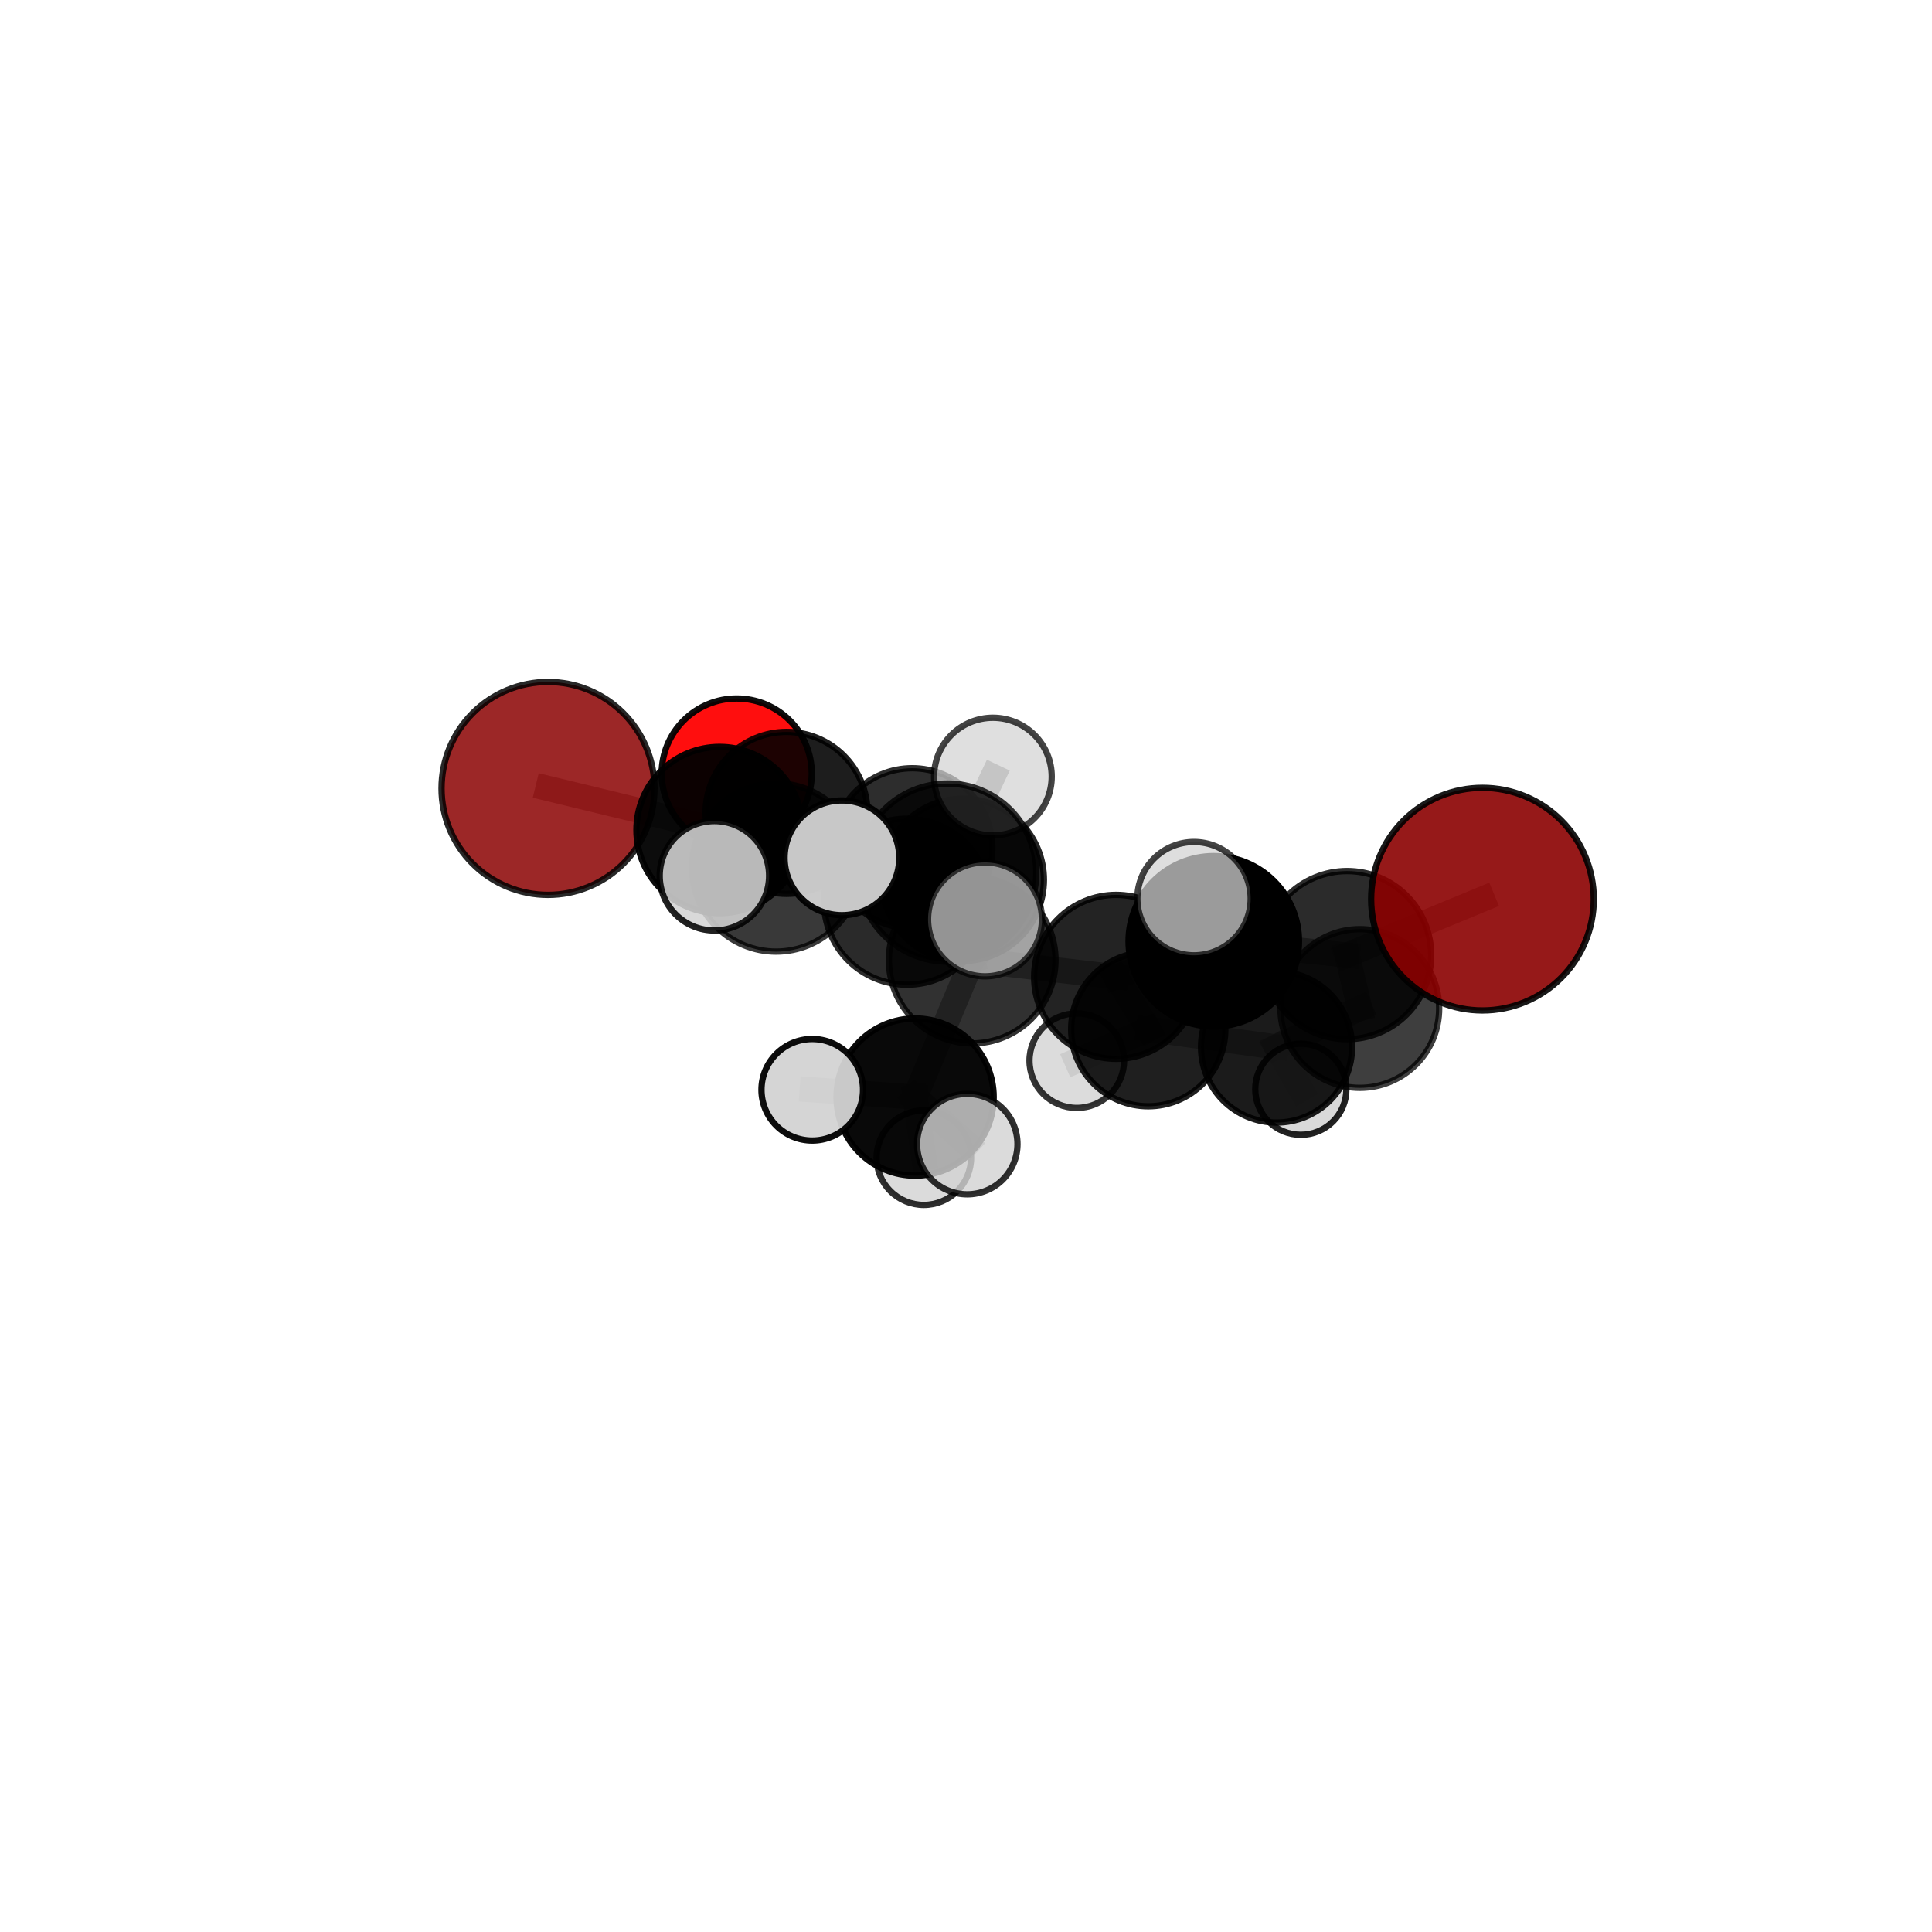 <?xml version="1.0" encoding="utf-8" standalone="no"?>
<!DOCTYPE svg PUBLIC "-//W3C//DTD SVG 1.1//EN"
  "http://www.w3.org/Graphics/SVG/1.1/DTD/svg11.dtd">
<svg xmlns:xlink="http://www.w3.org/1999/xlink" width="153pt" height="153pt" viewBox="0 0 153 153" xmlns="http://www.w3.org/2000/svg" version="1.1">
 <defs>
  <style type="text/css">*{stroke-linejoin: round; stroke-linecap: butt}</style>
 </defs>
 <g id="figure_1">
  <g id="patch_1">
   <path d="M 0 153 
L 153 153 
L 153 0 
L 0 0 
L 0 153 
z
" style="fill: none"/>
  </g>
  <g id="patch_2">
   <path d="M 7.2 145.8 
L 145.8 145.8 
L 145.8 7.2 
L 7.2 7.2 
L 7.2 145.8 
z
" style="fill: none"/>
  </g>
  <g id="axes_1">
   <g id="line2d_1">
    <path d="M 117.399 71.205 
L 106.681 75.638 
" clip-path="url(#p544b85a9ce)" style="fill: none; stroke: #808080; stroke-opacity: 0.727; stroke-width: 2; stroke-linecap: square"/>
   </g>
   <g id="line2d_2">
    <path d="M 106.681 75.638 
L 107.688 79.865 
" clip-path="url(#p544b85a9ce)" style="fill: none; stroke: #808080; stroke-opacity: 0.673; stroke-width: 2; stroke-linecap: square"/>
   </g>
   <g id="line2d_3">
    <path d="M 43.398 62.438 
L 56.987 65.734 
" clip-path="url(#p544b85a9ce)" style="fill: none; stroke: #808080; stroke-opacity: 0.698; stroke-width: 2; stroke-linecap: square"/>
   </g>
   <g id="line2d_4">
    <path d="M 56.987 65.734 
L 62.288 64.374 
" clip-path="url(#p544b85a9ce)" style="fill: none; stroke: #808080; stroke-opacity: 0.676; stroke-width: 2; stroke-linecap: square"/>
   </g>
   <g id="line2d_5">
    <path d="M 58.342 61.258 
L 62.288 64.374 
" clip-path="url(#p544b85a9ce)" style="fill: none; stroke: #808080; stroke-opacity: 0.661; stroke-width: 2; stroke-linecap: square"/>
   </g>
   <g id="line2d_6">
    <path d="M 76.991 76.03 
L 88.386 77.359 
" clip-path="url(#p544b85a9ce)" style="fill: none; stroke: #808080; stroke-opacity: 0.683; stroke-width: 2; stroke-linecap: square"/>
   </g>
   <g id="line2d_7">
    <path d="M 76.991 76.03 
L 71.828 71.408 
" clip-path="url(#p544b85a9ce)" style="fill: none; stroke: #808080; stroke-opacity: 0.689; stroke-width: 2; stroke-linecap: square"/>
   </g>
   <g id="line2d_8">
    <path d="M 76.991 76.03 
L 75.014 69.1 
" clip-path="url(#p544b85a9ce)" style="fill: none; stroke: #808080; stroke-opacity: 0.726; stroke-width: 2; stroke-linecap: square"/>
   </g>
   <g id="line2d_9">
    <path d="M 76.991 76.03 
L 72.469 86.878 
" clip-path="url(#p544b85a9ce)" style="fill: none; stroke: #808080; stroke-opacity: 0.664; stroke-width: 2; stroke-linecap: square"/>
   </g>
   <g id="line2d_10">
    <path d="M 88.386 77.359 
L 96.121 74.544 
" clip-path="url(#p544b85a9ce)" style="fill: none; stroke: #808080; stroke-opacity: 0.695; stroke-width: 2; stroke-linecap: square"/>
   </g>
   <g id="line2d_11">
    <path d="M 88.386 77.359 
L 90.934 81.504 
" clip-path="url(#p544b85a9ce)" style="fill: none; stroke: #808080; stroke-opacity: 0.648; stroke-width: 2; stroke-linecap: square"/>
   </g>
   <g id="line2d_12">
    <path d="M 71.828 71.408 
L 61.462 68.695 
" clip-path="url(#p544b85a9ce)" style="fill: none; stroke: #808080; stroke-opacity: 0.694; stroke-width: 2; stroke-linecap: square"/>
   </g>
   <g id="line2d_13">
    <path d="M 71.828 71.408 
L 76.241 69.673 
" clip-path="url(#p544b85a9ce)" style="fill: none; stroke: #808080; stroke-opacity: 0.677; stroke-width: 2; stroke-linecap: square"/>
   </g>
   <g id="line2d_14">
    <path d="M 75.014 69.1 
L 66.675 67.935 
" clip-path="url(#p544b85a9ce)" style="fill: none; stroke: #808080; stroke-opacity: 0.766; stroke-width: 2; stroke-linecap: square"/>
   </g>
   <g id="line2d_15">
    <path d="M 75.014 69.1 
L 78.005 72.808 
" clip-path="url(#p544b85a9ce)" style="fill: none; stroke: #808080; stroke-opacity: 0.762; stroke-width: 2; stroke-linecap: square"/>
   </g>
   <g id="line2d_16">
    <path d="M 75.014 69.1 
L 78.63 61.499 
" clip-path="url(#p544b85a9ce)" style="fill: none; stroke: #808080; stroke-opacity: 0.78; stroke-width: 2; stroke-linecap: square"/>
   </g>
   <g id="line2d_17">
    <path d="M 72.469 86.878 
L 64.324 86.302 
" clip-path="url(#p544b85a9ce)" style="fill: none; stroke: #808080; stroke-opacity: 0.642; stroke-width: 2; stroke-linecap: square"/>
   </g>
   <g id="line2d_18">
    <path d="M 72.469 86.878 
L 73.161 91.68 
" clip-path="url(#p544b85a9ce)" style="fill: none; stroke: #808080; stroke-opacity: 0.612; stroke-width: 2; stroke-linecap: square"/>
   </g>
   <g id="line2d_19">
    <path d="M 72.469 86.878 
L 76.6 90.603 
" clip-path="url(#p544b85a9ce)" style="fill: none; stroke: #808080; stroke-opacity: 0.637; stroke-width: 2; stroke-linecap: square"/>
   </g>
   <g id="line2d_20">
    <path d="M 96.121 74.544 
L 106.681 75.638 
" clip-path="url(#p544b85a9ce)" style="fill: none; stroke: #808080; stroke-opacity: 0.707; stroke-width: 2; stroke-linecap: square"/>
   </g>
   <g id="line2d_21">
    <path d="M 96.121 74.544 
L 94.558 71.166 
" clip-path="url(#p544b85a9ce)" style="fill: none; stroke: #808080; stroke-opacity: 0.735; stroke-width: 2; stroke-linecap: square"/>
   </g>
   <g id="line2d_22">
    <path d="M 90.934 81.504 
L 101.093 82.917 
" clip-path="url(#p544b85a9ce)" style="fill: none; stroke: #808080; stroke-opacity: 0.612; stroke-width: 2; stroke-linecap: square"/>
   </g>
   <g id="line2d_23">
    <path d="M 90.934 81.504 
L 85.273 83.994 
" clip-path="url(#p544b85a9ce)" style="fill: none; stroke: #808080; stroke-opacity: 0.604; stroke-width: 2; stroke-linecap: square"/>
   </g>
   <g id="line2d_24">
    <path d="M 61.462 68.695 
L 56.987 65.734 
" clip-path="url(#p544b85a9ce)" style="fill: none; stroke: #808080; stroke-opacity: 0.695; stroke-width: 2; stroke-linecap: square"/>
   </g>
   <g id="line2d_25">
    <path d="M 61.462 68.695 
L 56.576 69.356 
" clip-path="url(#p544b85a9ce)" style="fill: none; stroke: #808080; stroke-opacity: 0.71; stroke-width: 2; stroke-linecap: square"/>
   </g>
   <g id="line2d_26">
    <path d="M 76.241 69.673 
L 72.242 67.183 
" clip-path="url(#p544b85a9ce)" style="fill: none; stroke: #808080; stroke-opacity: 0.66; stroke-width: 2; stroke-linecap: square"/>
   </g>
   <g id="line2d_27">
    <path d="M 101.093 82.917 
L 107.688 79.865 
" clip-path="url(#p544b85a9ce)" style="fill: none; stroke: #808080; stroke-opacity: 0.624; stroke-width: 2; stroke-linecap: square"/>
   </g>
   <g id="line2d_28">
    <path d="M 101.093 82.917 
L 103.015 86.26 
" clip-path="url(#p544b85a9ce)" style="fill: none; stroke: #808080; stroke-opacity: 0.582; stroke-width: 2; stroke-linecap: square"/>
   </g>
   <g id="line2d_29">
    <path d="M 72.242 67.183 
L 62.288 64.374 
" clip-path="url(#p544b85a9ce)" style="fill: none; stroke: #808080; stroke-opacity: 0.659; stroke-width: 2; stroke-linecap: square"/>
   </g>
   <g id="Path3DCollection_1">
    <path d="M 58.342 67.201 
C 59.918 67.201 61.43 66.575 62.544 65.46 
C 63.658 64.346 64.285 62.834 64.285 61.258 
C 64.285 59.682 63.658 58.171 62.544 57.057 
C 61.43 55.942 59.918 55.316 58.342 55.316 
C 56.766 55.316 55.255 55.942 54.141 57.057 
C 53.026 58.171 52.4 59.682 52.4 61.258 
C 52.4 62.834 53.026 64.346 54.141 65.46 
C 55.255 66.575 56.766 67.201 58.342 67.201 
z
" clip-path="url(#p544b85a9ce)" style="fill: #ff0000; fill-opacity: 0.944; stroke: #000000; stroke-opacity: 0.944; stroke-width: 0.5"/>
    <path d="M 62.288 70.786 
C 63.989 70.786 65.62 70.11 66.822 68.908 
C 68.025 67.706 68.7 66.075 68.7 64.374 
C 68.7 62.674 68.025 61.043 66.822 59.84 
C 65.62 58.638 63.989 57.962 62.288 57.962 
C 60.588 57.962 58.957 58.638 57.755 59.84 
C 56.552 61.043 55.877 62.674 55.877 64.374 
C 55.877 66.075 56.552 67.706 57.755 68.908 
C 58.957 70.11 60.588 70.786 62.288 70.786 
z
" clip-path="url(#p544b85a9ce)" style="fill-opacity: 0.885; stroke: #000000; stroke-opacity: 0.885; stroke-width: 0.5"/>
    <path d="M 72.242 73.529 
C 73.925 73.529 75.539 72.86 76.729 71.67 
C 77.919 70.48 78.588 68.866 78.588 67.183 
C 78.588 65.5 77.919 63.886 76.729 62.696 
C 75.539 61.506 73.925 60.837 72.242 60.837 
C 70.559 60.837 68.945 61.506 67.755 62.696 
C 66.565 63.886 65.896 65.5 65.896 67.183 
C 65.896 68.866 66.565 70.48 67.755 71.67 
C 68.945 72.86 70.559 73.529 72.242 73.529 
z
" clip-path="url(#p544b85a9ce)" style="fill-opacity: 0.823; stroke: #000000; stroke-opacity: 0.823; stroke-width: 0.5"/>
    <path d="M 103.015 89.868 
C 103.972 89.868 104.89 89.488 105.566 88.811 
C 106.243 88.134 106.623 87.216 106.623 86.26 
C 106.623 85.303 106.243 84.385 105.566 83.708 
C 104.89 83.031 103.972 82.651 103.015 82.651 
C 102.058 82.651 101.14 83.031 100.463 83.708 
C 99.787 84.385 99.407 85.303 99.407 86.26 
C 99.407 87.216 99.787 88.134 100.463 88.811 
C 101.14 89.488 102.058 89.868 103.015 89.868 
z
" clip-path="url(#p544b85a9ce)" style="fill: #d3d3d3; fill-opacity: 0.864; stroke: #000000; stroke-opacity: 0.864; stroke-width: 0.5"/>
    <path d="M 43.398 70.869 
C 45.633 70.869 47.778 69.98 49.359 68.399 
C 50.94 66.818 51.829 64.674 51.829 62.438 
C 51.829 60.202 50.94 58.057 49.359 56.476 
C 47.778 54.895 45.633 54.007 43.398 54.007 
C 41.162 54.007 39.017 54.895 37.436 56.476 
C 35.855 58.057 34.967 60.202 34.967 62.438 
C 34.967 64.674 35.855 66.818 37.436 68.399 
C 39.017 69.98 41.162 70.869 43.398 70.869 
z
" clip-path="url(#p544b85a9ce)" style="fill: #8b0000; fill-opacity: 0.844; stroke: #000000; stroke-opacity: 0.844; stroke-width: 0.5"/>
    <path d="M 76.241 76.104 
C 77.946 76.104 79.582 75.426 80.788 74.22 
C 81.993 73.015 82.671 71.379 82.671 69.673 
C 82.671 67.968 81.993 66.332 80.788 65.126 
C 79.582 63.92 77.946 63.243 76.241 63.243 
C 74.535 63.243 72.899 63.92 71.694 65.126 
C 70.488 66.332 69.81 67.968 69.81 69.673 
C 69.81 71.379 70.488 73.015 71.694 74.22 
C 72.899 75.426 74.535 76.104 76.241 76.104 
z
" clip-path="url(#p544b85a9ce)" style="fill-opacity: 0.859; stroke: #000000; stroke-opacity: 0.859; stroke-width: 0.5"/>
    <path d="M 56.987 72.321 
C 58.733 72.321 60.409 71.627 61.644 70.391 
C 62.879 69.156 63.573 67.481 63.573 65.734 
C 63.573 63.988 62.879 62.312 61.644 61.077 
C 60.409 59.842 58.733 59.148 56.987 59.148 
C 55.24 59.148 53.565 59.842 52.329 61.077 
C 51.094 62.312 50.4 63.988 50.4 65.734 
C 50.4 67.481 51.094 69.156 52.329 70.391 
C 53.565 71.627 55.24 72.321 56.987 72.321 
z
" clip-path="url(#p544b85a9ce)" style="fill-opacity: 0.951; stroke: #000000; stroke-opacity: 0.951; stroke-width: 0.5"/>
    <path d="M 85.273 87.739 
C 86.266 87.739 87.219 87.344 87.921 86.642 
C 88.623 85.94 89.018 84.987 89.018 83.994 
C 89.018 83.001 88.623 82.049 87.921 81.346 
C 87.219 80.644 86.266 80.25 85.273 80.25 
C 84.28 80.25 83.327 80.644 82.625 81.346 
C 81.923 82.049 81.528 83.001 81.528 83.994 
C 81.528 84.987 81.923 85.94 82.625 86.642 
C 83.327 87.344 84.28 87.739 85.273 87.739 
z
" clip-path="url(#p544b85a9ce)" style="fill: #d3d3d3; fill-opacity: 0.796; stroke: #000000; stroke-opacity: 0.796; stroke-width: 0.5"/>
    <path d="M 101.093 88.898 
C 102.679 88.898 104.2 88.267 105.322 87.146 
C 106.443 86.025 107.073 84.503 107.073 82.917 
C 107.073 81.331 106.443 79.81 105.322 78.689 
C 104.2 77.567 102.679 76.937 101.093 76.937 
C 99.507 76.937 97.986 77.567 96.864 78.689 
C 95.743 79.81 95.113 81.331 95.113 82.917 
C 95.113 84.503 95.743 86.025 96.864 87.146 
C 97.986 88.267 99.507 88.898 101.093 88.898 
z
" clip-path="url(#p544b85a9ce)" style="fill-opacity: 0.892; stroke: #000000; stroke-opacity: 0.892; stroke-width: 0.5"/>
    <path d="M 90.934 87.609 
C 92.553 87.609 94.106 86.966 95.251 85.821 
C 96.396 84.676 97.039 83.123 97.039 81.504 
C 97.039 79.885 96.396 78.332 95.251 77.187 
C 94.106 76.043 92.553 75.399 90.934 75.399 
C 89.315 75.399 87.762 76.043 86.617 77.187 
C 85.473 78.332 84.829 79.885 84.829 81.504 
C 84.829 83.123 85.473 84.676 86.617 85.821 
C 87.762 86.966 89.315 87.609 90.934 87.609 
z
" clip-path="url(#p544b85a9ce)" style="fill-opacity: 0.876; stroke: #000000; stroke-opacity: 0.876; stroke-width: 0.5"/>
    <path d="M 61.462 75.361 
C 63.23 75.361 64.926 74.659 66.176 73.409 
C 67.425 72.159 68.128 70.463 68.128 68.695 
C 68.128 66.928 67.425 65.232 66.176 63.982 
C 64.926 62.732 63.23 62.03 61.462 62.03 
C 59.695 62.03 57.999 62.732 56.749 63.982 
C 55.499 65.232 54.797 66.928 54.797 68.695 
C 54.797 70.463 55.499 72.159 56.749 73.409 
C 57.999 74.659 59.695 75.361 61.462 75.361 
z
" clip-path="url(#p544b85a9ce)" style="fill-opacity: 0.775; stroke: #000000; stroke-opacity: 0.775; stroke-width: 0.5"/>
    <path d="M 71.828 77.982 
C 73.571 77.982 75.244 77.289 76.476 76.056 
C 77.709 74.823 78.402 73.151 78.402 71.408 
C 78.402 69.664 77.709 67.992 76.476 66.759 
C 75.244 65.527 73.571 64.834 71.828 64.834 
C 70.085 64.834 68.412 65.527 67.179 66.759 
C 65.947 67.992 65.254 69.664 65.254 71.408 
C 65.254 73.151 65.947 74.823 67.179 76.056 
C 68.412 77.289 70.085 77.982 71.828 77.982 
z
" clip-path="url(#p544b85a9ce)" style="fill-opacity: 0.833; stroke: #000000; stroke-opacity: 0.833; stroke-width: 0.5"/>
    <path d="M 107.688 86.148 
C 109.354 86.148 110.953 85.486 112.131 84.308 
C 113.309 83.13 113.971 81.531 113.971 79.865 
C 113.971 78.199 113.309 76.601 112.131 75.423 
C 110.953 74.244 109.354 73.582 107.688 73.582 
C 106.022 73.582 104.424 74.244 103.246 75.423 
C 102.067 76.601 101.405 78.199 101.405 79.865 
C 101.405 81.531 102.067 83.13 103.246 84.308 
C 104.424 85.486 106.022 86.148 107.688 86.148 
z
" clip-path="url(#p544b85a9ce)" style="fill-opacity: 0.754; stroke: #000000; stroke-opacity: 0.754; stroke-width: 0.5"/>
    <path d="M 73.161 95.421 
C 74.153 95.421 75.104 95.027 75.806 94.326 
C 76.507 93.624 76.902 92.673 76.902 91.68 
C 76.902 90.688 76.507 89.737 75.806 89.035 
C 75.104 88.334 74.153 87.94 73.161 87.94 
C 72.169 87.94 71.217 88.334 70.516 89.035 
C 69.814 89.737 69.42 90.688 69.42 91.68 
C 69.42 92.673 69.814 93.624 70.516 94.326 
C 71.217 95.027 72.169 95.421 73.161 95.421 
z
" clip-path="url(#p544b85a9ce)" style="fill: #d3d3d3; fill-opacity: 0.818; stroke: #000000; stroke-opacity: 0.818; stroke-width: 0.5"/>
    <path d="M 56.576 73.689 
C 57.725 73.689 58.827 73.232 59.64 72.42 
C 60.453 71.607 60.909 70.505 60.909 69.356 
C 60.909 68.207 60.453 67.104 59.64 66.292 
C 58.827 65.479 57.725 65.023 56.576 65.023 
C 55.427 65.023 54.325 65.479 53.512 66.292 
C 52.699 67.104 52.243 68.207 52.243 69.356 
C 52.243 70.505 52.699 71.607 53.512 72.42 
C 54.325 73.232 55.427 73.689 56.576 73.689 
z
" clip-path="url(#p544b85a9ce)" style="fill: #d3d3d3; fill-opacity: 0.875; stroke: #000000; stroke-opacity: 0.875; stroke-width: 0.5"/>
    <path d="M 88.386 83.85 
C 90.108 83.85 91.759 83.166 92.976 81.949 
C 94.194 80.732 94.878 79.08 94.878 77.359 
C 94.878 75.637 94.194 73.986 92.976 72.769 
C 91.759 71.551 90.108 70.867 88.386 70.867 
C 86.665 70.867 85.013 71.551 83.796 72.769 
C 82.579 73.986 81.895 75.637 81.895 77.359 
C 81.895 79.08 82.579 80.732 83.796 81.949 
C 85.013 83.166 86.665 83.85 88.386 83.85 
z
" clip-path="url(#p544b85a9ce)" style="fill-opacity: 0.862; stroke: #000000; stroke-opacity: 0.862; stroke-width: 0.5"/>
    <path d="M 76.991 82.628 
C 78.741 82.628 80.419 81.933 81.656 80.696 
C 82.894 79.459 83.589 77.78 83.589 76.03 
C 83.589 74.281 82.894 72.602 81.656 71.365 
C 80.419 70.128 78.741 69.432 76.991 69.432 
C 75.241 69.432 73.563 70.128 72.325 71.365 
C 71.088 72.602 70.393 74.281 70.393 76.03 
C 70.393 77.78 71.088 79.459 72.325 80.696 
C 73.563 81.933 75.241 82.628 76.991 82.628 
z
" clip-path="url(#p544b85a9ce)" style="fill-opacity: 0.806; stroke: #000000; stroke-opacity: 0.806; stroke-width: 0.5"/>
    <path d="M 106.681 82.295 
C 108.447 82.295 110.14 81.594 111.388 80.346 
C 112.637 79.097 113.338 77.404 113.338 75.638 
C 113.338 73.873 112.637 72.179 111.388 70.931 
C 110.14 69.682 108.447 68.981 106.681 68.981 
C 104.916 68.981 103.222 69.682 101.974 70.931 
C 100.725 72.179 100.024 73.873 100.024 75.638 
C 100.024 77.404 100.725 79.097 101.974 80.346 
C 103.222 81.594 104.916 82.295 106.681 82.295 
z
" clip-path="url(#p544b85a9ce)" style="fill-opacity: 0.83; stroke: #000000; stroke-opacity: 0.83; stroke-width: 0.5"/>
    <path d="M 72.469 93.101 
C 74.12 93.101 75.703 92.446 76.87 91.278 
C 78.037 90.111 78.692 88.528 78.692 86.878 
C 78.692 85.227 78.037 83.644 76.87 82.477 
C 75.703 81.31 74.12 80.654 72.469 80.654 
C 70.819 80.654 69.235 81.31 68.068 82.477 
C 66.901 83.644 66.246 85.227 66.246 86.878 
C 66.246 88.528 66.901 90.111 68.068 91.278 
C 69.235 92.446 70.819 93.101 72.469 93.101 
z
" clip-path="url(#p544b85a9ce)" style="fill-opacity: 0.963; stroke: #000000; stroke-opacity: 0.963; stroke-width: 0.5"/>
    <path d="M 64.324 90.323 
C 65.391 90.323 66.414 89.899 67.168 89.145 
C 67.922 88.391 68.346 87.368 68.346 86.302 
C 68.346 85.235 67.922 84.212 67.168 83.458 
C 66.414 82.704 65.391 82.28 64.324 82.28 
C 63.258 82.28 62.235 82.704 61.481 83.458 
C 60.727 84.212 60.303 85.235 60.303 86.302 
C 60.303 87.368 60.727 88.391 61.481 89.145 
C 62.235 89.899 63.258 90.323 64.324 90.323 
z
" clip-path="url(#p544b85a9ce)" style="fill: #d3d3d3; fill-opacity: 0.953; stroke: #000000; stroke-opacity: 0.953; stroke-width: 0.5"/>
    <path d="M 96.121 81.294 
C 97.911 81.294 99.628 80.583 100.894 79.317 
C 102.16 78.051 102.871 76.334 102.871 74.544 
C 102.871 72.754 102.16 71.037 100.894 69.772 
C 99.628 68.506 97.911 67.795 96.121 67.795 
C 94.331 67.795 92.614 68.506 91.349 69.772 
C 90.083 71.037 89.372 72.754 89.372 74.544 
C 89.372 76.334 90.083 78.051 91.349 79.317 
C 92.614 80.583 94.331 81.294 96.121 81.294 
z
" clip-path="url(#p544b85a9ce)" style="stroke: #000000; stroke-width: 0.5"/>
    <path d="M 76.6 94.58 
C 77.654 94.58 78.666 94.161 79.412 93.415 
C 80.158 92.669 80.577 91.657 80.577 90.603 
C 80.577 89.548 80.158 88.536 79.412 87.791 
C 78.666 87.045 77.654 86.626 76.6 86.626 
C 75.545 86.626 74.533 87.045 73.788 87.791 
C 73.042 88.536 72.623 89.548 72.623 90.603 
C 72.623 91.657 73.042 92.669 73.788 93.415 
C 74.533 94.161 75.545 94.58 76.6 94.58 
z
" clip-path="url(#p544b85a9ce)" style="fill: #d3d3d3; fill-opacity: 0.809; stroke: #000000; stroke-opacity: 0.809; stroke-width: 0.5"/>
    <path d="M 78.63 66.158 
C 79.865 66.158 81.05 65.667 81.924 64.793 
C 82.798 63.92 83.288 62.735 83.288 61.499 
C 83.288 60.264 82.798 59.079 81.924 58.206 
C 81.05 57.332 79.865 56.841 78.63 56.841 
C 77.395 56.841 76.21 57.332 75.336 58.206 
C 74.463 59.079 73.972 60.264 73.972 61.499 
C 73.972 62.735 74.463 63.92 75.336 64.793 
C 76.21 65.667 77.395 66.158 78.63 66.158 
z
" clip-path="url(#p544b85a9ce)" style="fill: #d3d3d3; fill-opacity: 0.734; stroke: #000000; stroke-opacity: 0.734; stroke-width: 0.5"/>
    <path d="M 75.014 76.151 
C 76.884 76.151 78.677 75.408 80 74.086 
C 81.322 72.764 82.065 70.97 82.065 69.1 
C 82.065 67.231 81.322 65.437 80 64.115 
C 78.677 62.793 76.884 62.05 75.014 62.05 
C 73.144 62.05 71.351 62.793 70.029 64.115 
C 68.707 65.437 67.964 67.231 67.964 69.1 
C 67.964 70.97 68.707 72.764 70.029 74.086 
C 71.351 75.408 73.144 76.151 75.014 76.151 
z
" clip-path="url(#p544b85a9ce)" style="fill-opacity: 0.797; stroke: #000000; stroke-opacity: 0.797; stroke-width: 0.5"/>
    <path d="M 66.675 72.478 
C 67.88 72.478 69.036 71.999 69.888 71.147 
C 70.74 70.295 71.218 69.14 71.218 67.935 
C 71.218 66.73 70.74 65.574 69.888 64.722 
C 69.036 63.87 67.88 63.391 66.675 63.391 
C 65.47 63.391 64.315 63.87 63.463 64.722 
C 62.611 65.574 62.132 66.73 62.132 67.935 
C 62.132 69.14 62.611 70.295 63.463 71.147 
C 64.315 71.999 65.47 72.478 66.675 72.478 
z
" clip-path="url(#p544b85a9ce)" style="fill: #d3d3d3; fill-opacity: 0.946; stroke: #000000; stroke-opacity: 0.946; stroke-width: 0.5"/>
    <path d="M 117.399 80.02 
C 119.737 80.02 121.979 79.091 123.632 77.438 
C 125.285 75.785 126.214 73.542 126.214 71.205 
C 126.214 68.867 125.285 66.625 123.632 64.972 
C 121.979 63.319 119.737 62.39 117.399 62.39 
C 115.061 62.39 112.819 63.319 111.166 64.972 
C 109.513 66.625 108.584 68.867 108.584 71.205 
C 108.584 73.542 109.513 75.785 111.166 77.438 
C 112.819 79.091 115.061 80.02 117.399 80.02 
z
" clip-path="url(#p544b85a9ce)" style="fill: #8b0000; fill-opacity: 0.899; stroke: #000000; stroke-opacity: 0.899; stroke-width: 0.5"/>
    <path d="M 94.558 75.654 
C 95.748 75.654 96.889 75.181 97.731 74.339 
C 98.572 73.498 99.045 72.356 99.045 71.166 
C 99.045 69.976 98.572 68.834 97.731 67.993 
C 96.889 67.151 95.748 66.679 94.558 66.679 
C 93.368 66.679 92.226 67.151 91.385 67.993 
C 90.543 68.834 90.07 69.976 90.07 71.166 
C 90.07 72.356 90.543 73.498 91.385 74.339 
C 92.226 75.181 93.368 75.654 94.558 75.654 
z
" clip-path="url(#p544b85a9ce)" style="fill: #d3d3d3; fill-opacity: 0.735; stroke: #000000; stroke-opacity: 0.735; stroke-width: 0.5"/>
    <path d="M 78.005 77.318 
C 79.201 77.318 80.348 76.843 81.194 75.997 
C 82.04 75.152 82.515 74.004 82.515 72.808 
C 82.515 71.612 82.04 70.465 81.194 69.619 
C 80.348 68.773 79.201 68.298 78.005 68.298 
C 76.809 68.298 75.662 68.773 74.816 69.619 
C 73.97 70.465 73.495 71.612 73.495 72.808 
C 73.495 74.004 73.97 75.152 74.816 75.997 
C 75.662 76.843 76.809 77.318 78.005 77.318 
z
" clip-path="url(#p544b85a9ce)" style="fill: #d3d3d3; fill-opacity: 0.7; stroke: #000000; stroke-opacity: 0.7; stroke-width: 0.5"/>
   </g>
  </g>
 </g>
 <defs>
  <clipPath id="p544b85a9ce">
   <rect x="7.2" y="7.2" width="138.6" height="138.6"/>
  </clipPath>
 </defs>
</svg>
